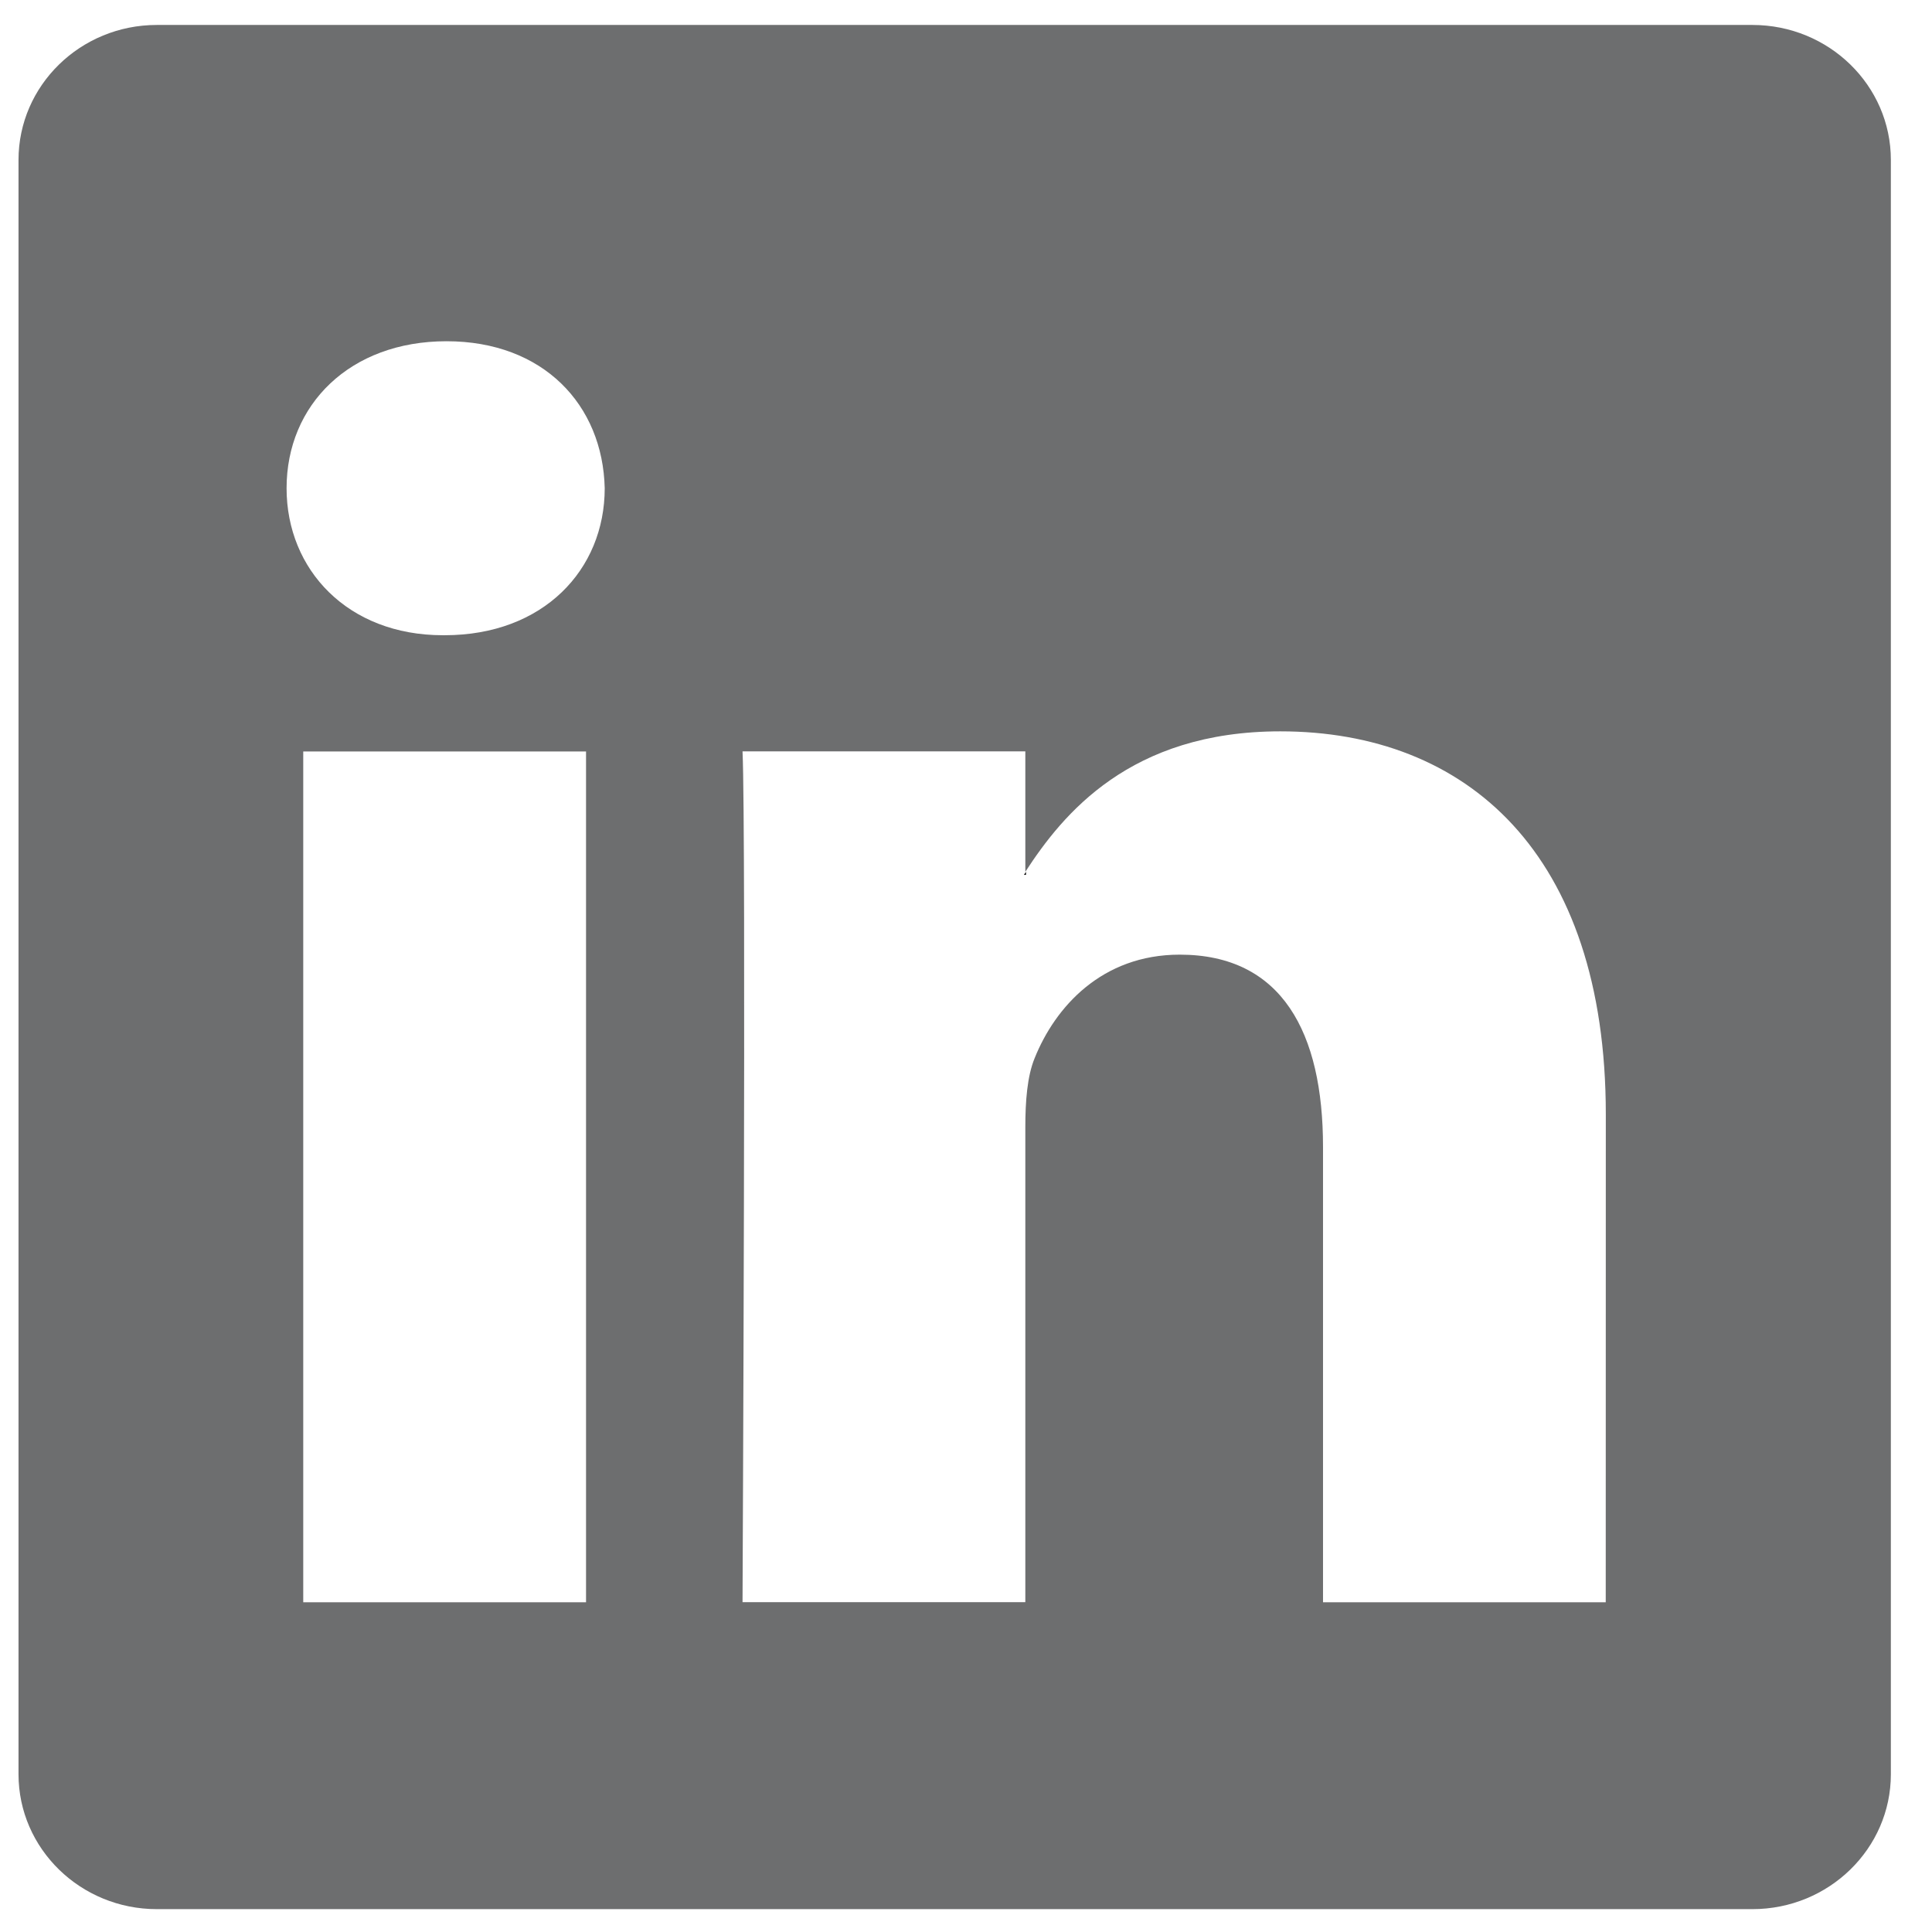 <svg width="24" height="24" viewBox="0 0 24 24" version="1.1" xmlns="http://www.w3.org/2000/svg" xmlns:xlink="http://www.w3.org/1999/xlink">
<title>linkedin</title>
<desc>Created using Figma</desc>
<g id="Canvas" transform="translate(-7773 -1754)">
<g id="linkedin">
<g id="Shape">
<use xlink:href="#path0_fill" transform="translate(7785.72 1764.83)"/>
</g>
<g id="Shape">
<use xlink:href="#path1_fill" transform="translate(7773.23 1754.31)" fill="#6D6E6F"/>
</g>
</g>
</g>
<defs>
<path id="path0_fill" d="M 0.025 0.038L 0.025 0C 0.017 0.013 0.009 0.026 0 0.038L 0.025 0.038Z"/>
<path id="path1_fill" fill-rule="evenodd" d="M 1.718 0L 21.539 0C 22.489 0 23.259 0.751 23.259 1.677L 23.259 21.73C 23.259 22.654 22.489 23.406 21.539 23.406L 1.718 23.406C 0.77 23.406 0 22.655 0 21.73L 0 1.677C 0 0.751 0.77 0 1.718 0ZM 7.05 19.594L 7.05 9.025L 3.537 9.025L 3.537 19.594L 7.05 19.594ZM 5.294 7.581L 5.271 7.581C 4.092 7.581 3.33 6.769 3.33 5.755C 3.33 4.719 4.115 3.929 5.317 3.929C 6.519 3.929 7.258 4.719 7.282 5.755C 7.282 6.769 6.518 7.581 5.294 7.581ZM 16.205 19.594L 19.717 19.594L 19.718 13.533C 19.718 10.286 17.985 8.775 15.674 8.775C 13.809 8.775 12.974 9.8 12.507 10.52L 12.507 9.024L 8.994 9.024C 9.04 10.015 8.994 19.593 8.994 19.593L 12.507 19.593L 12.507 13.691C 12.507 13.374 12.53 13.059 12.623 12.834C 12.877 12.202 13.455 11.549 14.425 11.549C 15.696 11.549 16.205 12.518 16.205 13.938L 16.205 19.594Z"/>
</defs>
</svg>
